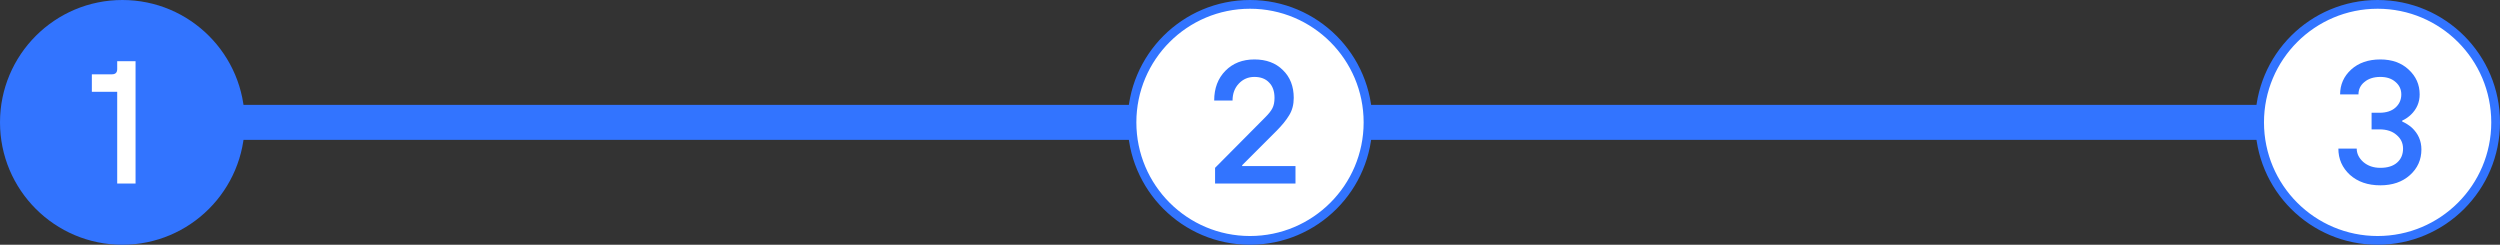 <svg width="286" height="28" viewBox="0 0 286 28" fill="none" xmlns="http://www.w3.org/2000/svg">
<rect x="0" y="0" width="286" height="28" fill="#333333" stroke="none"/>
<path d="M7 14H264.6" stroke="#3274FF" stroke-width="4" stroke-linecap="round" stroke-linejoin="round"/>
<circle cx="14" cy="14" r="14" fill="#3274FF"/>
<path d="M13.408 21V10.5H10.508V8.5H12.808C13.208 8.5 13.408 8.3 13.408 7.9V7H15.508V21H13.408Z" fill="white"/>
<circle cx="143" cy="14" r="13.5" fill="white" stroke="#3274FF"/>
<path d="M139.004 21V19.2L144.764 13.4C145.151 13.013 145.417 12.673 145.564 12.38C145.724 12.073 145.804 11.68 145.804 11.2C145.804 10.44 145.597 9.853 145.184 9.44C144.784 9.013 144.224 8.8 143.504 8.8C142.797 8.8 142.204 9.053 141.724 9.56C141.244 10.067 141.004 10.713 141.004 11.5H138.904C138.904 10.1 139.331 8.967 140.184 8.1C141.037 7.233 142.144 6.8 143.504 6.8C144.864 6.8 145.951 7.207 146.764 8.02C147.591 8.82 148.004 9.88 148.004 11.2C148.004 11.96 147.831 12.62 147.484 13.18C147.151 13.74 146.657 14.347 146.004 15L142.104 18.9V19H148.204V21H139.004Z" fill="#3274FF"/>
<circle cx="272" cy="14" r="13.5" fill="white" stroke="#3274FF"/>
<path d="M267.509 17H269.609C269.609 17.573 269.862 18.087 270.369 18.54C270.889 18.98 271.535 19.2 272.309 19.2C273.135 19.2 273.775 19 274.229 18.6C274.682 18.2 274.909 17.667 274.909 17C274.909 16.373 274.662 15.853 274.169 15.44C273.689 15.013 273.035 14.8 272.209 14.8H271.309V12.9H272.209C272.982 12.9 273.589 12.707 274.029 12.32C274.482 11.92 274.709 11.413 274.709 10.8C274.709 10.227 274.489 9.753 274.049 9.38C273.622 8.993 273.042 8.8 272.309 8.8C271.562 8.8 270.955 8.993 270.489 9.38C270.035 9.753 269.809 10.227 269.809 10.8H267.709C267.709 9.68 268.129 8.733 268.969 7.96C269.822 7.187 270.935 6.8 272.309 6.8C273.642 6.8 274.722 7.187 275.549 7.96C276.389 8.733 276.809 9.68 276.809 10.8C276.809 11.707 276.475 12.48 275.809 13.12C275.515 13.4 275.182 13.627 274.809 13.8V13.9C275.222 14.087 275.589 14.32 275.909 14.6C276.642 15.28 277.009 16.113 277.009 17.1C277.009 18.273 276.569 19.253 275.689 20.04C274.822 20.813 273.695 21.2 272.309 21.2C270.882 21.2 269.722 20.8 268.829 20C267.949 19.187 267.509 18.187 267.509 17Z" fill="#3274FF"/>
</svg>
